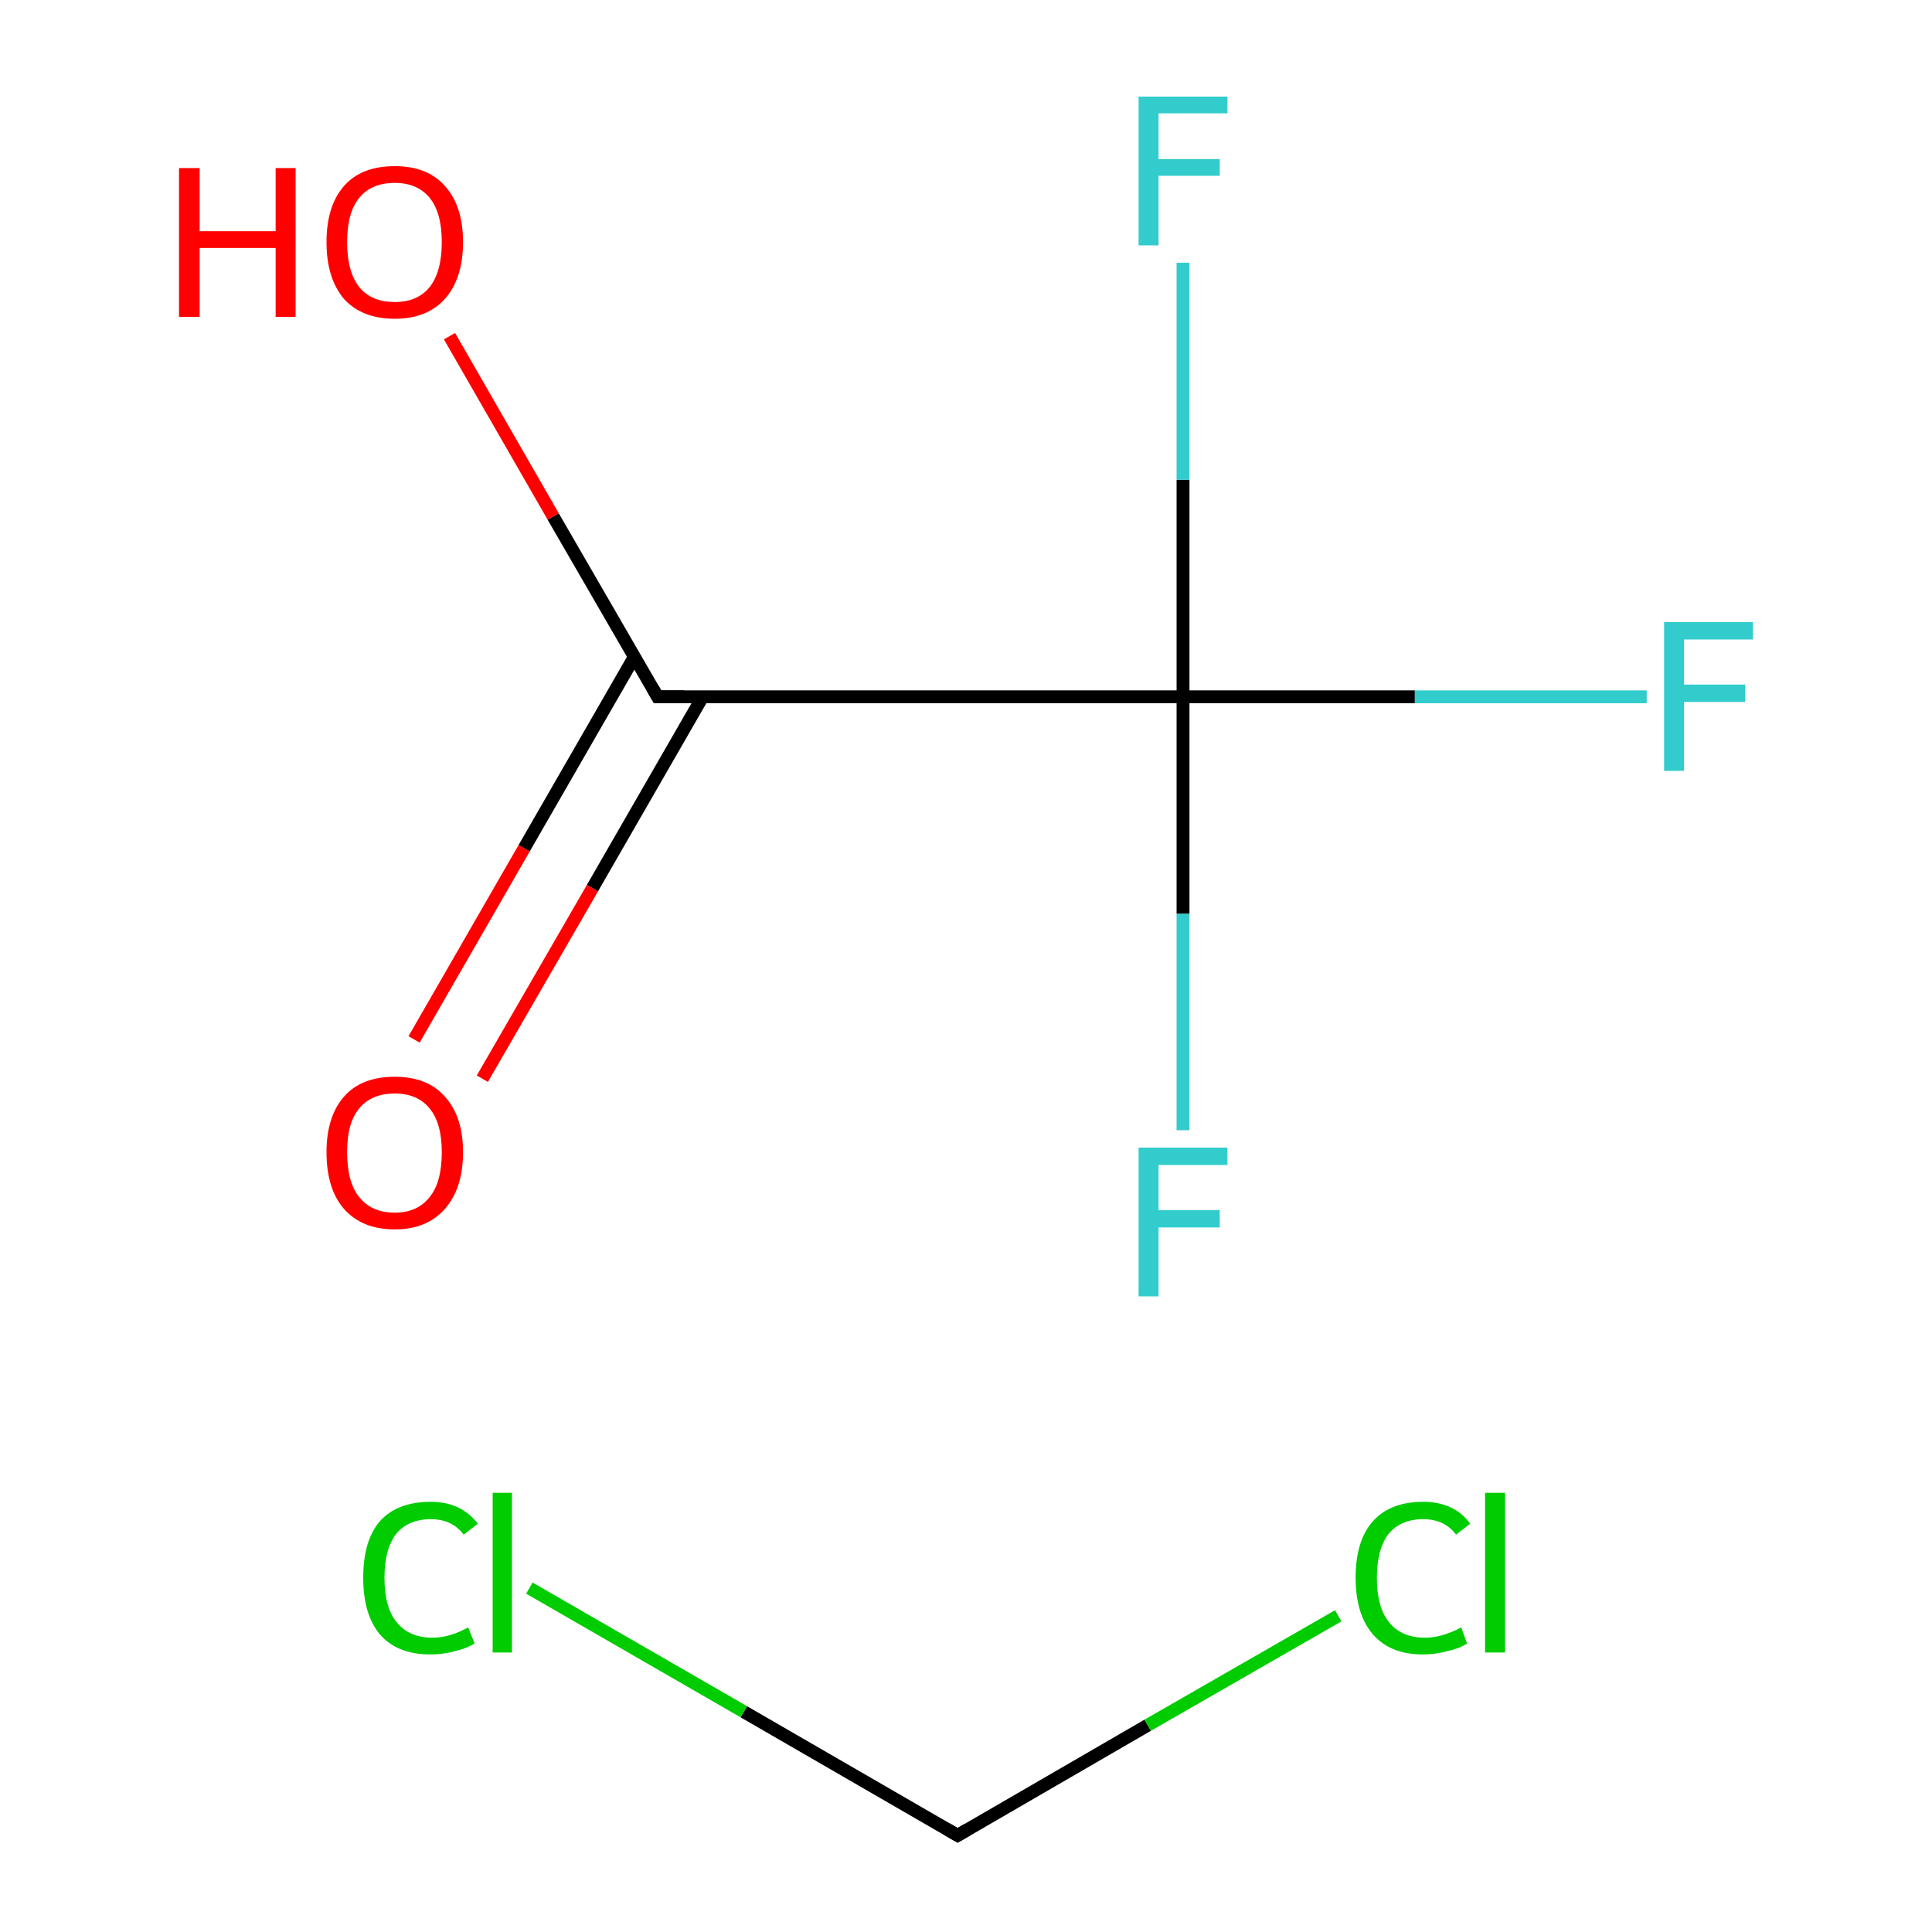 <?xml version='1.0' encoding='iso-8859-1'?>
<svg version='1.1' baseProfile='full'
              xmlns='http://www.w3.org/2000/svg'
                      xmlns:rdkit='http://www.rdkit.org/xml'
                      xmlns:xlink='http://www.w3.org/1999/xlink'
                  xml:space='preserve'
width='300px' height='300px' viewBox='0 0 300 300'>
<!-- END OF HEADER -->
<rect style='opacity:1.0;fill:#FFFFFF;stroke:none' width='300.0' height='300.0' x='0.0' y='0.0'> </rect>
<path class='bond-0 atom-0 atom-1' d='M 207.8,250.9 L 178.2,267.9' style='fill:none;fill-rule:evenodd;stroke:#00CC00;stroke-width:2.0px;stroke-linecap:butt;stroke-linejoin:miter;stroke-opacity:1' />
<path class='bond-0 atom-0 atom-1' d='M 178.2,267.9 L 148.7,285.0' style='fill:none;fill-rule:evenodd;stroke:#000000;stroke-width:2.0px;stroke-linecap:butt;stroke-linejoin:miter;stroke-opacity:1' />
<path class='bond-1 atom-1 atom-2' d='M 148.7,285.0 L 115.5,265.8' style='fill:none;fill-rule:evenodd;stroke:#000000;stroke-width:2.0px;stroke-linecap:butt;stroke-linejoin:miter;stroke-opacity:1' />
<path class='bond-1 atom-1 atom-2' d='M 115.5,265.8 L 82.2,246.6' style='fill:none;fill-rule:evenodd;stroke:#00CC00;stroke-width:2.0px;stroke-linecap:butt;stroke-linejoin:miter;stroke-opacity:1' />
<path class='bond-2 atom-3 atom-4' d='M 64.3,161.4 L 81.4,131.7' style='fill:none;fill-rule:evenodd;stroke:#FF0000;stroke-width:2.0px;stroke-linecap:butt;stroke-linejoin:miter;stroke-opacity:1' />
<path class='bond-2 atom-3 atom-4' d='M 81.4,131.7 L 98.5,102.0' style='fill:none;fill-rule:evenodd;stroke:#000000;stroke-width:2.0px;stroke-linecap:butt;stroke-linejoin:miter;stroke-opacity:1' />
<path class='bond-2 atom-3 atom-4' d='M 74.9,167.5 L 92.0,137.9' style='fill:none;fill-rule:evenodd;stroke:#FF0000;stroke-width:2.0px;stroke-linecap:butt;stroke-linejoin:miter;stroke-opacity:1' />
<path class='bond-2 atom-3 atom-4' d='M 92.0,137.9 L 109.1,108.2' style='fill:none;fill-rule:evenodd;stroke:#000000;stroke-width:2.0px;stroke-linecap:butt;stroke-linejoin:miter;stroke-opacity:1' />
<path class='bond-3 atom-4 atom-5' d='M 102.1,108.2 L 85.9,80.2' style='fill:none;fill-rule:evenodd;stroke:#000000;stroke-width:2.0px;stroke-linecap:butt;stroke-linejoin:miter;stroke-opacity:1' />
<path class='bond-3 atom-4 atom-5' d='M 85.9,80.2 L 69.8,52.2' style='fill:none;fill-rule:evenodd;stroke:#FF0000;stroke-width:2.0px;stroke-linecap:butt;stroke-linejoin:miter;stroke-opacity:1' />
<path class='bond-4 atom-4 atom-6' d='M 102.1,108.2 L 183.7,108.2' style='fill:none;fill-rule:evenodd;stroke:#000000;stroke-width:2.0px;stroke-linecap:butt;stroke-linejoin:miter;stroke-opacity:1' />
<path class='bond-5 atom-6 atom-7' d='M 183.7,108.2 L 219.7,108.2' style='fill:none;fill-rule:evenodd;stroke:#000000;stroke-width:2.0px;stroke-linecap:butt;stroke-linejoin:miter;stroke-opacity:1' />
<path class='bond-5 atom-6 atom-7' d='M 219.7,108.2 L 255.7,108.2' style='fill:none;fill-rule:evenodd;stroke:#33CCCC;stroke-width:2.0px;stroke-linecap:butt;stroke-linejoin:miter;stroke-opacity:1' />
<path class='bond-6 atom-6 atom-8' d='M 183.7,108.2 L 183.7,141.9' style='fill:none;fill-rule:evenodd;stroke:#000000;stroke-width:2.0px;stroke-linecap:butt;stroke-linejoin:miter;stroke-opacity:1' />
<path class='bond-6 atom-6 atom-8' d='M 183.7,141.9 L 183.7,175.5' style='fill:none;fill-rule:evenodd;stroke:#33CCCC;stroke-width:2.0px;stroke-linecap:butt;stroke-linejoin:miter;stroke-opacity:1' />
<path class='bond-7 atom-6 atom-9' d='M 183.7,108.2 L 183.7,74.5' style='fill:none;fill-rule:evenodd;stroke:#000000;stroke-width:2.0px;stroke-linecap:butt;stroke-linejoin:miter;stroke-opacity:1' />
<path class='bond-7 atom-6 atom-9' d='M 183.7,74.5 L 183.7,40.8' style='fill:none;fill-rule:evenodd;stroke:#33CCCC;stroke-width:2.0px;stroke-linecap:butt;stroke-linejoin:miter;stroke-opacity:1' />
<path d='M 150.2,284.1 L 148.7,285.0 L 147.0,284.0' style='fill:none;stroke:#000000;stroke-width:2.0px;stroke-linecap:butt;stroke-linejoin:miter;stroke-miterlimit:10;stroke-opacity:1;' />
<path d='M 101.3,106.8 L 102.1,108.2 L 106.2,108.2' style='fill:none;stroke:#000000;stroke-width:2.0px;stroke-linecap:butt;stroke-linejoin:miter;stroke-miterlimit:10;stroke-opacity:1;' />
<path class='atom-0' d='M 210.5 245.0
Q 210.5 239.2, 213.2 236.2
Q 215.9 233.2, 221.0 233.2
Q 225.8 233.2, 228.3 236.6
L 226.1 238.3
Q 224.3 235.9, 221.0 235.9
Q 217.5 235.9, 215.6 238.2
Q 213.8 240.6, 213.8 245.0
Q 213.8 249.6, 215.7 251.9
Q 217.6 254.3, 221.3 254.3
Q 223.9 254.3, 226.9 252.7
L 227.8 255.2
Q 226.6 256.0, 224.7 256.4
Q 222.9 256.9, 220.9 256.9
Q 215.9 256.9, 213.2 253.8
Q 210.5 250.7, 210.5 245.0
' fill='#00CC00'/>
<path class='atom-0' d='M 230.6 231.8
L 233.7 231.8
L 233.7 256.6
L 230.6 256.6
L 230.6 231.8
' fill='#00CC00'/>
<path class='atom-2' d='M 56.4 245.0
Q 56.4 239.2, 59.0 236.2
Q 61.7 233.2, 66.9 233.2
Q 71.6 233.2, 74.2 236.6
L 72.0 238.3
Q 70.2 235.9, 66.9 235.9
Q 63.4 235.9, 61.5 238.2
Q 59.7 240.6, 59.7 245.0
Q 59.7 249.6, 61.6 251.9
Q 63.5 254.3, 67.2 254.3
Q 69.8 254.3, 72.7 252.7
L 73.7 255.2
Q 72.4 256.0, 70.6 256.4
Q 68.8 256.9, 66.8 256.9
Q 61.7 256.9, 59.0 253.8
Q 56.4 250.7, 56.4 245.0
' fill='#00CC00'/>
<path class='atom-2' d='M 76.5 231.8
L 79.5 231.8
L 79.5 256.6
L 76.5 256.6
L 76.5 231.8
' fill='#00CC00'/>
<path class='atom-3' d='M 50.7 178.9
Q 50.7 173.4, 53.4 170.3
Q 56.1 167.2, 61.3 167.2
Q 66.4 167.2, 69.1 170.3
Q 71.9 173.4, 71.9 178.9
Q 71.9 184.5, 69.1 187.7
Q 66.3 190.9, 61.3 190.9
Q 56.2 190.9, 53.4 187.7
Q 50.7 184.6, 50.7 178.9
M 61.3 188.3
Q 64.8 188.3, 66.7 185.9
Q 68.6 183.6, 68.6 178.9
Q 68.6 174.4, 66.7 172.1
Q 64.8 169.8, 61.3 169.8
Q 57.7 169.8, 55.8 172.1
Q 53.9 174.3, 53.9 178.9
Q 53.9 183.6, 55.8 185.9
Q 57.7 188.3, 61.3 188.3
' fill='#FF0000'/>
<path class='atom-5' d='M 27.8 26.1
L 31.0 26.1
L 31.0 35.9
L 42.8 35.9
L 42.8 26.1
L 45.9 26.1
L 45.9 49.2
L 42.8 49.2
L 42.8 38.5
L 31.0 38.5
L 31.0 49.2
L 27.8 49.2
L 27.8 26.1
' fill='#FF0000'/>
<path class='atom-5' d='M 50.7 37.6
Q 50.7 32.0, 53.4 28.9
Q 56.1 25.8, 61.3 25.8
Q 66.4 25.8, 69.1 28.9
Q 71.9 32.0, 71.9 37.6
Q 71.9 43.2, 69.1 46.4
Q 66.3 49.5, 61.3 49.5
Q 56.2 49.5, 53.4 46.4
Q 50.7 43.2, 50.7 37.6
M 61.3 46.9
Q 64.8 46.9, 66.7 44.6
Q 68.6 42.2, 68.6 37.6
Q 68.6 33.0, 66.7 30.7
Q 64.8 28.4, 61.3 28.4
Q 57.7 28.4, 55.8 30.7
Q 53.9 33.0, 53.9 37.6
Q 53.9 42.2, 55.8 44.6
Q 57.7 46.9, 61.3 46.9
' fill='#FF0000'/>
<path class='atom-7' d='M 258.4 96.6
L 272.2 96.6
L 272.2 99.3
L 261.5 99.3
L 261.5 106.3
L 271.0 106.3
L 271.0 109.0
L 261.5 109.0
L 261.5 119.7
L 258.4 119.7
L 258.4 96.6
' fill='#33CCCC'/>
<path class='atom-8' d='M 176.8 178.2
L 190.6 178.2
L 190.6 180.9
L 179.9 180.9
L 179.9 187.9
L 189.4 187.9
L 189.4 190.6
L 179.9 190.6
L 179.9 201.3
L 176.8 201.3
L 176.8 178.2
' fill='#33CCCC'/>
<path class='atom-9' d='M 176.8 15.0
L 190.6 15.0
L 190.6 17.6
L 179.9 17.6
L 179.9 24.7
L 189.4 24.7
L 189.4 27.3
L 179.9 27.3
L 179.9 38.1
L 176.8 38.1
L 176.8 15.0
' fill='#33CCCC'/>
</svg>
